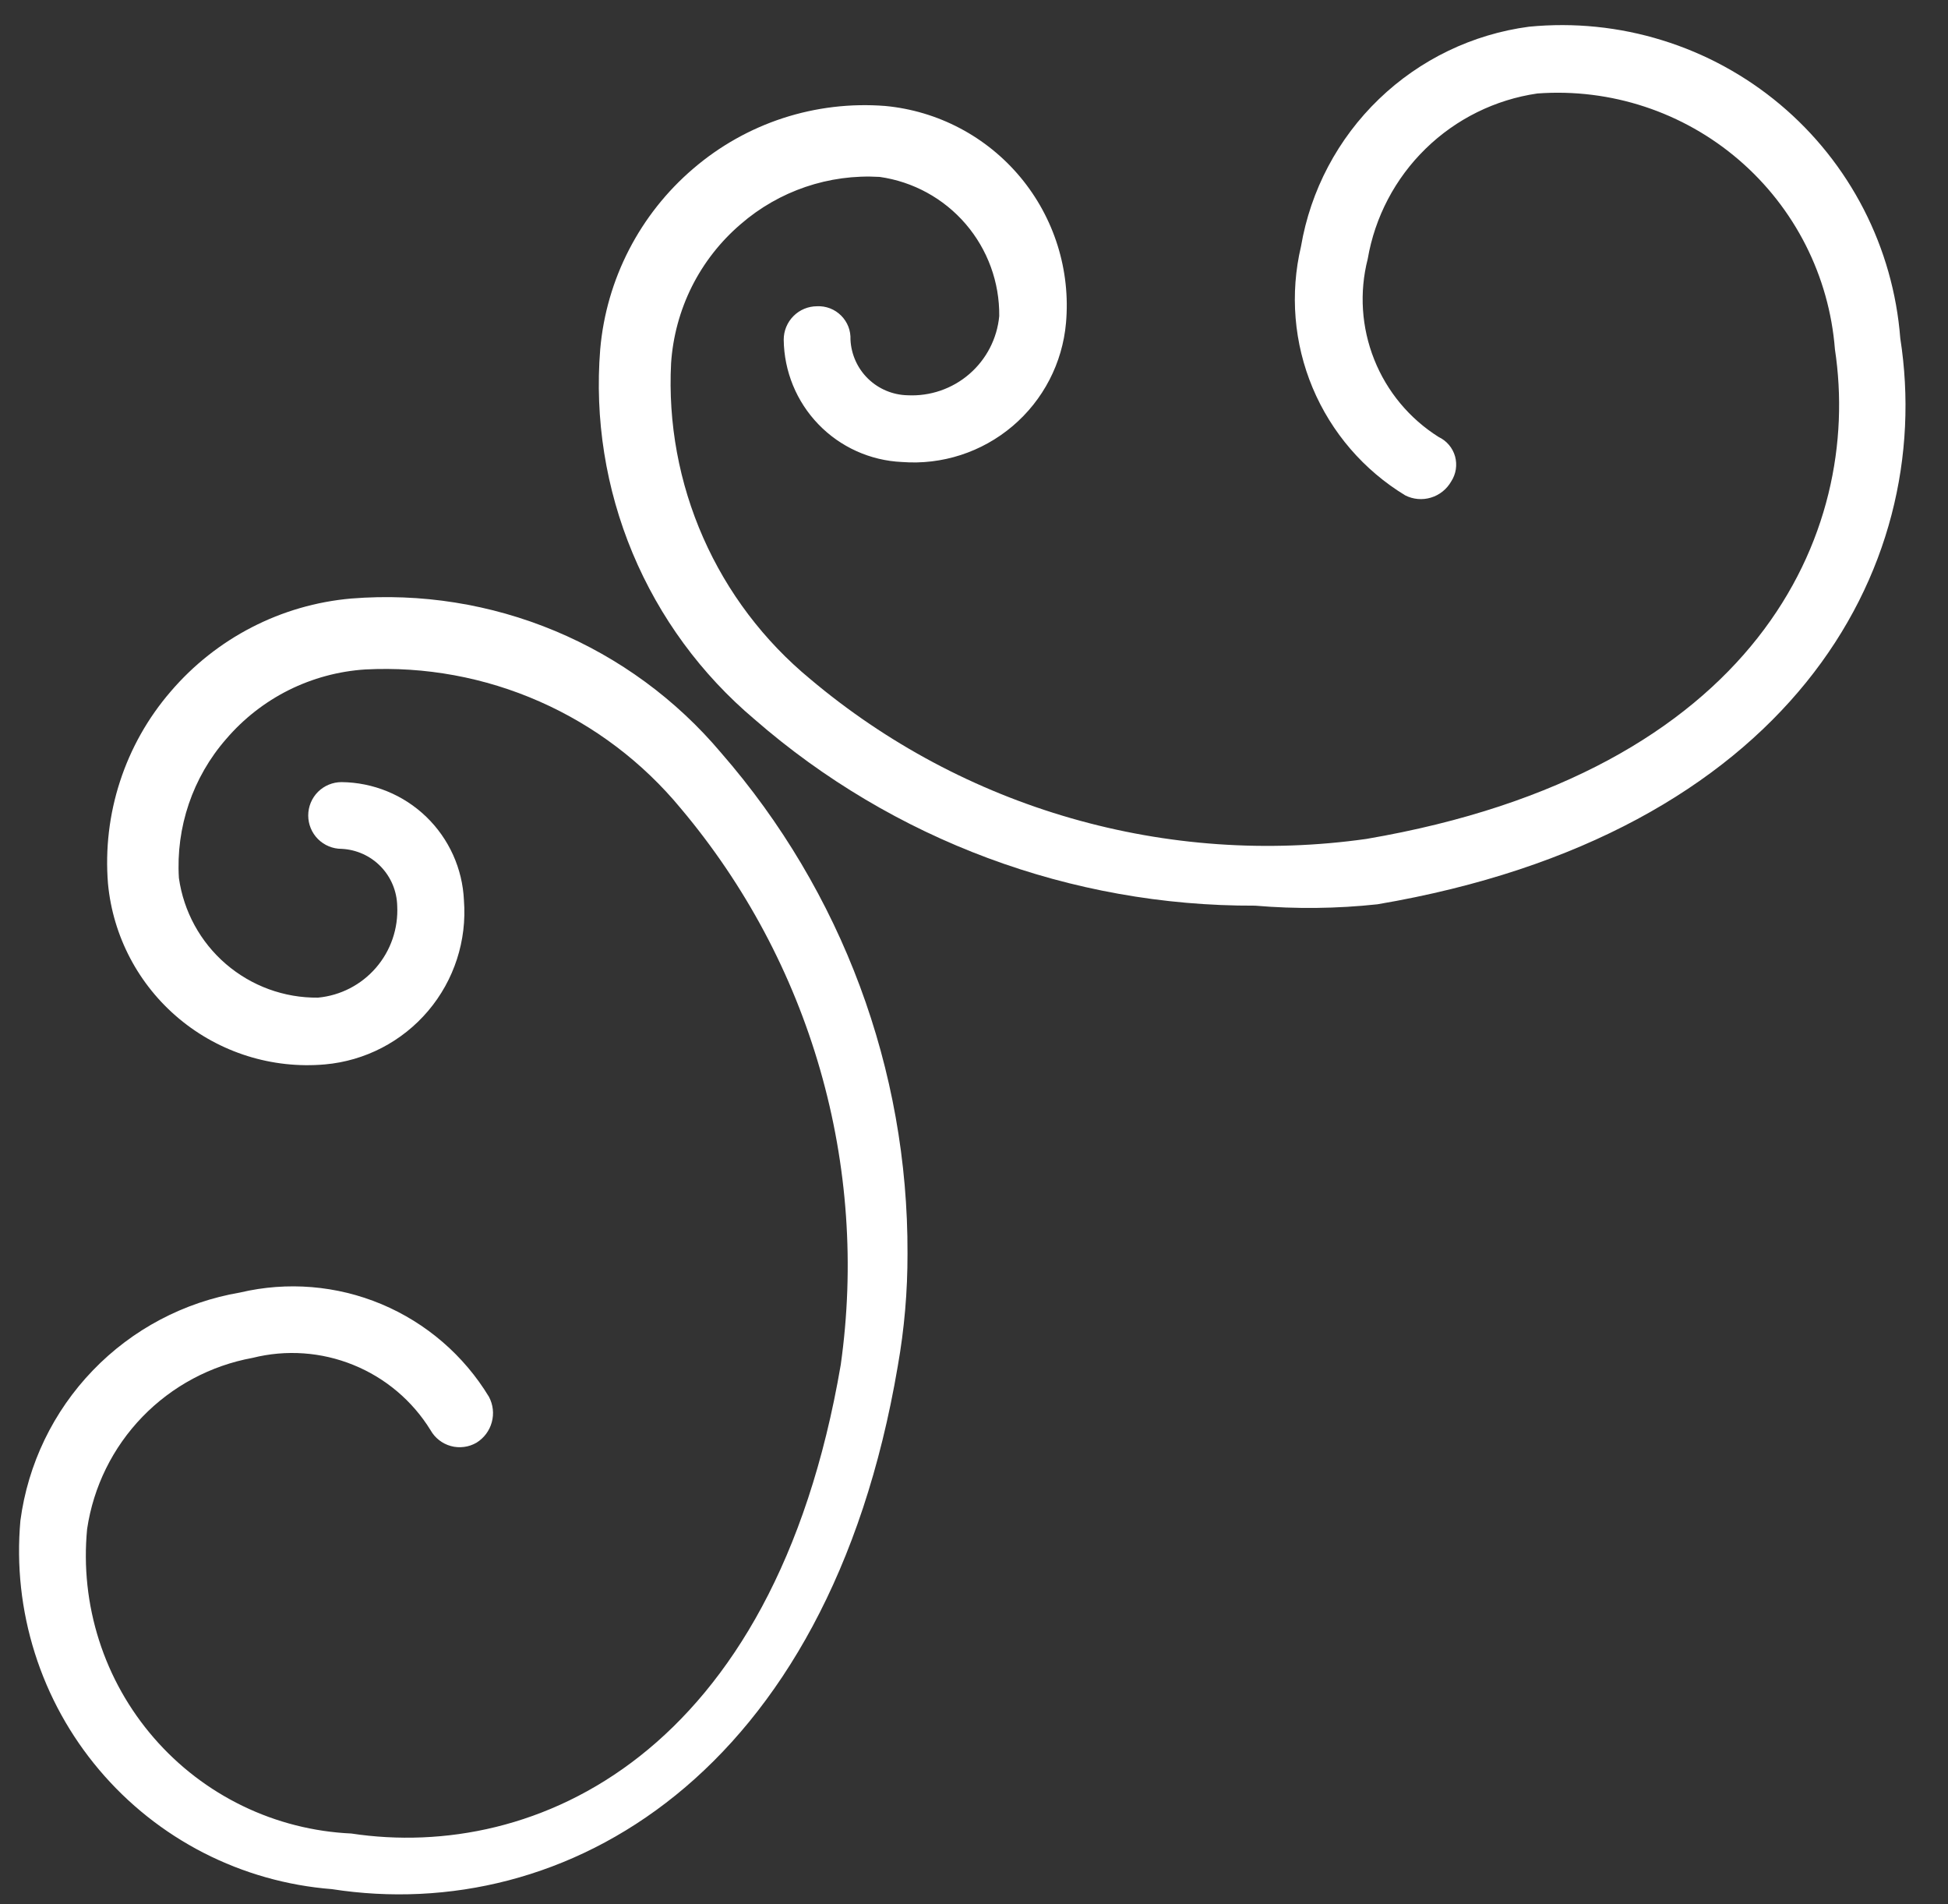 <svg width="44" height="43" viewBox="0 0 44 43" fill="none" xmlns="http://www.w3.org/2000/svg">
<rect x="0" y="0" width="44" height="43" fill="#333333" stroke="none"/>
<path d="M20.498 28.308C20.514 24.154 19.018 20.135 16.289 17.002C15.275 15.798 13.988 14.854 12.534 14.247C11.082 13.641 9.505 13.39 7.935 13.516C6.351 13.654 4.885 14.41 3.852 15.62C3.341 16.213 2.953 16.901 2.711 17.645C2.468 18.389 2.376 19.174 2.439 19.954C2.551 21.144 3.129 22.241 4.047 23.006C4.965 23.771 6.148 24.142 7.339 24.037C8.244 23.957 9.082 23.523 9.67 22.829C10.258 22.136 10.549 21.238 10.479 20.331C10.447 19.617 10.143 18.943 9.629 18.446C9.115 17.95 8.43 17.669 7.715 17.662C7.516 17.662 7.324 17.741 7.182 17.882C7.041 18.024 6.962 18.215 6.962 18.415C6.962 18.615 7.041 18.807 7.182 18.948C7.324 19.09 7.516 19.169 7.715 19.169C8.049 19.185 8.364 19.326 8.597 19.565C8.83 19.804 8.964 20.123 8.972 20.457C8.998 20.966 8.827 21.467 8.493 21.853C8.16 22.239 7.69 22.482 7.182 22.529C6.419 22.537 5.681 22.267 5.103 21.77C4.525 21.273 4.148 20.583 4.041 19.828C3.97 18.682 4.353 17.553 5.109 16.688C5.501 16.23 5.981 15.855 6.52 15.585C7.06 15.316 7.648 15.157 8.249 15.118C9.6 15.048 10.949 15.296 12.187 15.842C13.425 16.387 14.518 17.215 15.379 18.258C16.83 19.981 17.902 21.99 18.524 24.154C19.147 26.319 19.305 28.591 18.99 30.821C17.483 39.646 12.081 42.033 7.935 41.405C7.084 41.366 6.25 41.155 5.484 40.784C4.717 40.413 4.034 39.89 3.476 39.246C2.918 38.603 2.496 37.853 2.237 37.041C1.978 36.23 1.886 35.375 1.968 34.527C2.11 33.573 2.546 32.688 3.217 31.995C3.887 31.303 4.757 30.837 5.705 30.664C6.462 30.474 7.26 30.53 7.982 30.824C8.705 31.117 9.316 31.633 9.725 32.297C9.774 32.384 9.84 32.461 9.919 32.522C9.998 32.584 10.088 32.629 10.184 32.655C10.281 32.682 10.382 32.688 10.481 32.675C10.58 32.663 10.675 32.63 10.762 32.58C10.932 32.475 11.056 32.31 11.108 32.117C11.161 31.925 11.138 31.72 11.044 31.543C10.477 30.607 9.627 29.875 8.617 29.451C7.607 29.028 6.489 28.936 5.423 29.188C4.154 29.404 2.988 30.021 2.096 30.948C1.203 31.875 0.63 33.063 0.461 34.338C0.37 35.348 0.481 36.365 0.787 37.332C1.092 38.298 1.586 39.194 2.241 39.968C2.895 40.742 3.696 41.379 4.598 41.841C5.5 42.303 6.485 42.582 7.496 42.661C12.741 43.478 18.708 40.117 20.278 30.852C20.427 30.012 20.5 29.161 20.498 28.308Z" fill="white"/>
<path d="M28.349 20.452C24.195 20.468 20.176 18.972 17.043 16.244C15.839 15.229 14.895 13.942 14.288 12.489C13.682 11.036 13.431 9.459 13.557 7.889C13.695 6.305 14.451 4.839 15.661 3.806C16.255 3.297 16.943 2.91 17.687 2.667C18.431 2.425 19.215 2.332 19.995 2.393C21.185 2.505 22.282 3.083 23.047 4.001C23.812 4.919 24.183 6.102 24.078 7.293C23.998 8.199 23.564 9.036 22.87 9.624C22.176 10.212 21.279 10.503 20.372 10.433C19.658 10.401 18.983 10.097 18.487 9.583C17.99 9.069 17.71 8.384 17.702 7.67C17.702 7.47 17.782 7.278 17.923 7.137C18.064 6.995 18.256 6.916 18.456 6.916C18.556 6.911 18.656 6.928 18.75 6.964C18.843 7 18.928 7.056 18.999 7.127C19.07 7.198 19.125 7.282 19.162 7.376C19.198 7.469 19.214 7.569 19.21 7.67C19.226 8.003 19.367 8.318 19.606 8.551C19.845 8.784 20.164 8.918 20.497 8.926C21.007 8.952 21.508 8.781 21.894 8.447C22.28 8.114 22.523 7.644 22.57 7.136C22.578 6.374 22.308 5.635 21.811 5.057C21.314 4.479 20.624 4.102 19.869 3.995C18.723 3.927 17.596 4.31 16.729 5.063C16.271 5.455 15.896 5.935 15.626 6.474C15.357 7.014 15.198 7.602 15.158 8.203C15.089 9.554 15.337 10.903 15.883 12.141C16.428 13.379 17.256 14.472 18.299 15.333C20.021 16.784 22.03 17.856 24.195 18.478C26.36 19.101 28.631 19.26 30.862 18.945C39.687 17.437 42.074 12.035 41.446 7.889C41.317 6.233 40.538 4.695 39.278 3.612C38.019 2.529 36.382 1.989 34.725 2.111C33.773 2.249 32.89 2.686 32.202 3.357C31.514 4.028 31.055 4.9 30.893 5.848C30.7 6.601 30.752 7.396 31.04 8.119C31.327 8.841 31.837 9.454 32.495 9.868C32.584 9.91 32.664 9.971 32.728 10.047C32.792 10.122 32.839 10.211 32.866 10.306C32.892 10.401 32.898 10.501 32.883 10.599C32.868 10.697 32.832 10.79 32.778 10.873C32.678 11.048 32.515 11.179 32.322 11.237C32.129 11.296 31.921 11.278 31.741 11.187C30.805 10.619 30.073 9.769 29.649 8.759C29.226 7.749 29.134 6.631 29.386 5.565C29.602 4.297 30.219 3.131 31.146 2.238C32.073 1.345 33.261 0.772 34.536 0.603C35.551 0.504 36.575 0.608 37.548 0.91C38.522 1.211 39.426 1.704 40.207 2.359C40.988 3.014 41.63 3.819 42.096 4.725C42.562 5.631 42.843 6.622 42.922 7.638C43.739 12.883 40.378 18.85 31.113 20.421C30.195 20.52 29.269 20.53 28.349 20.452Z" fill="white"/>
</svg>
